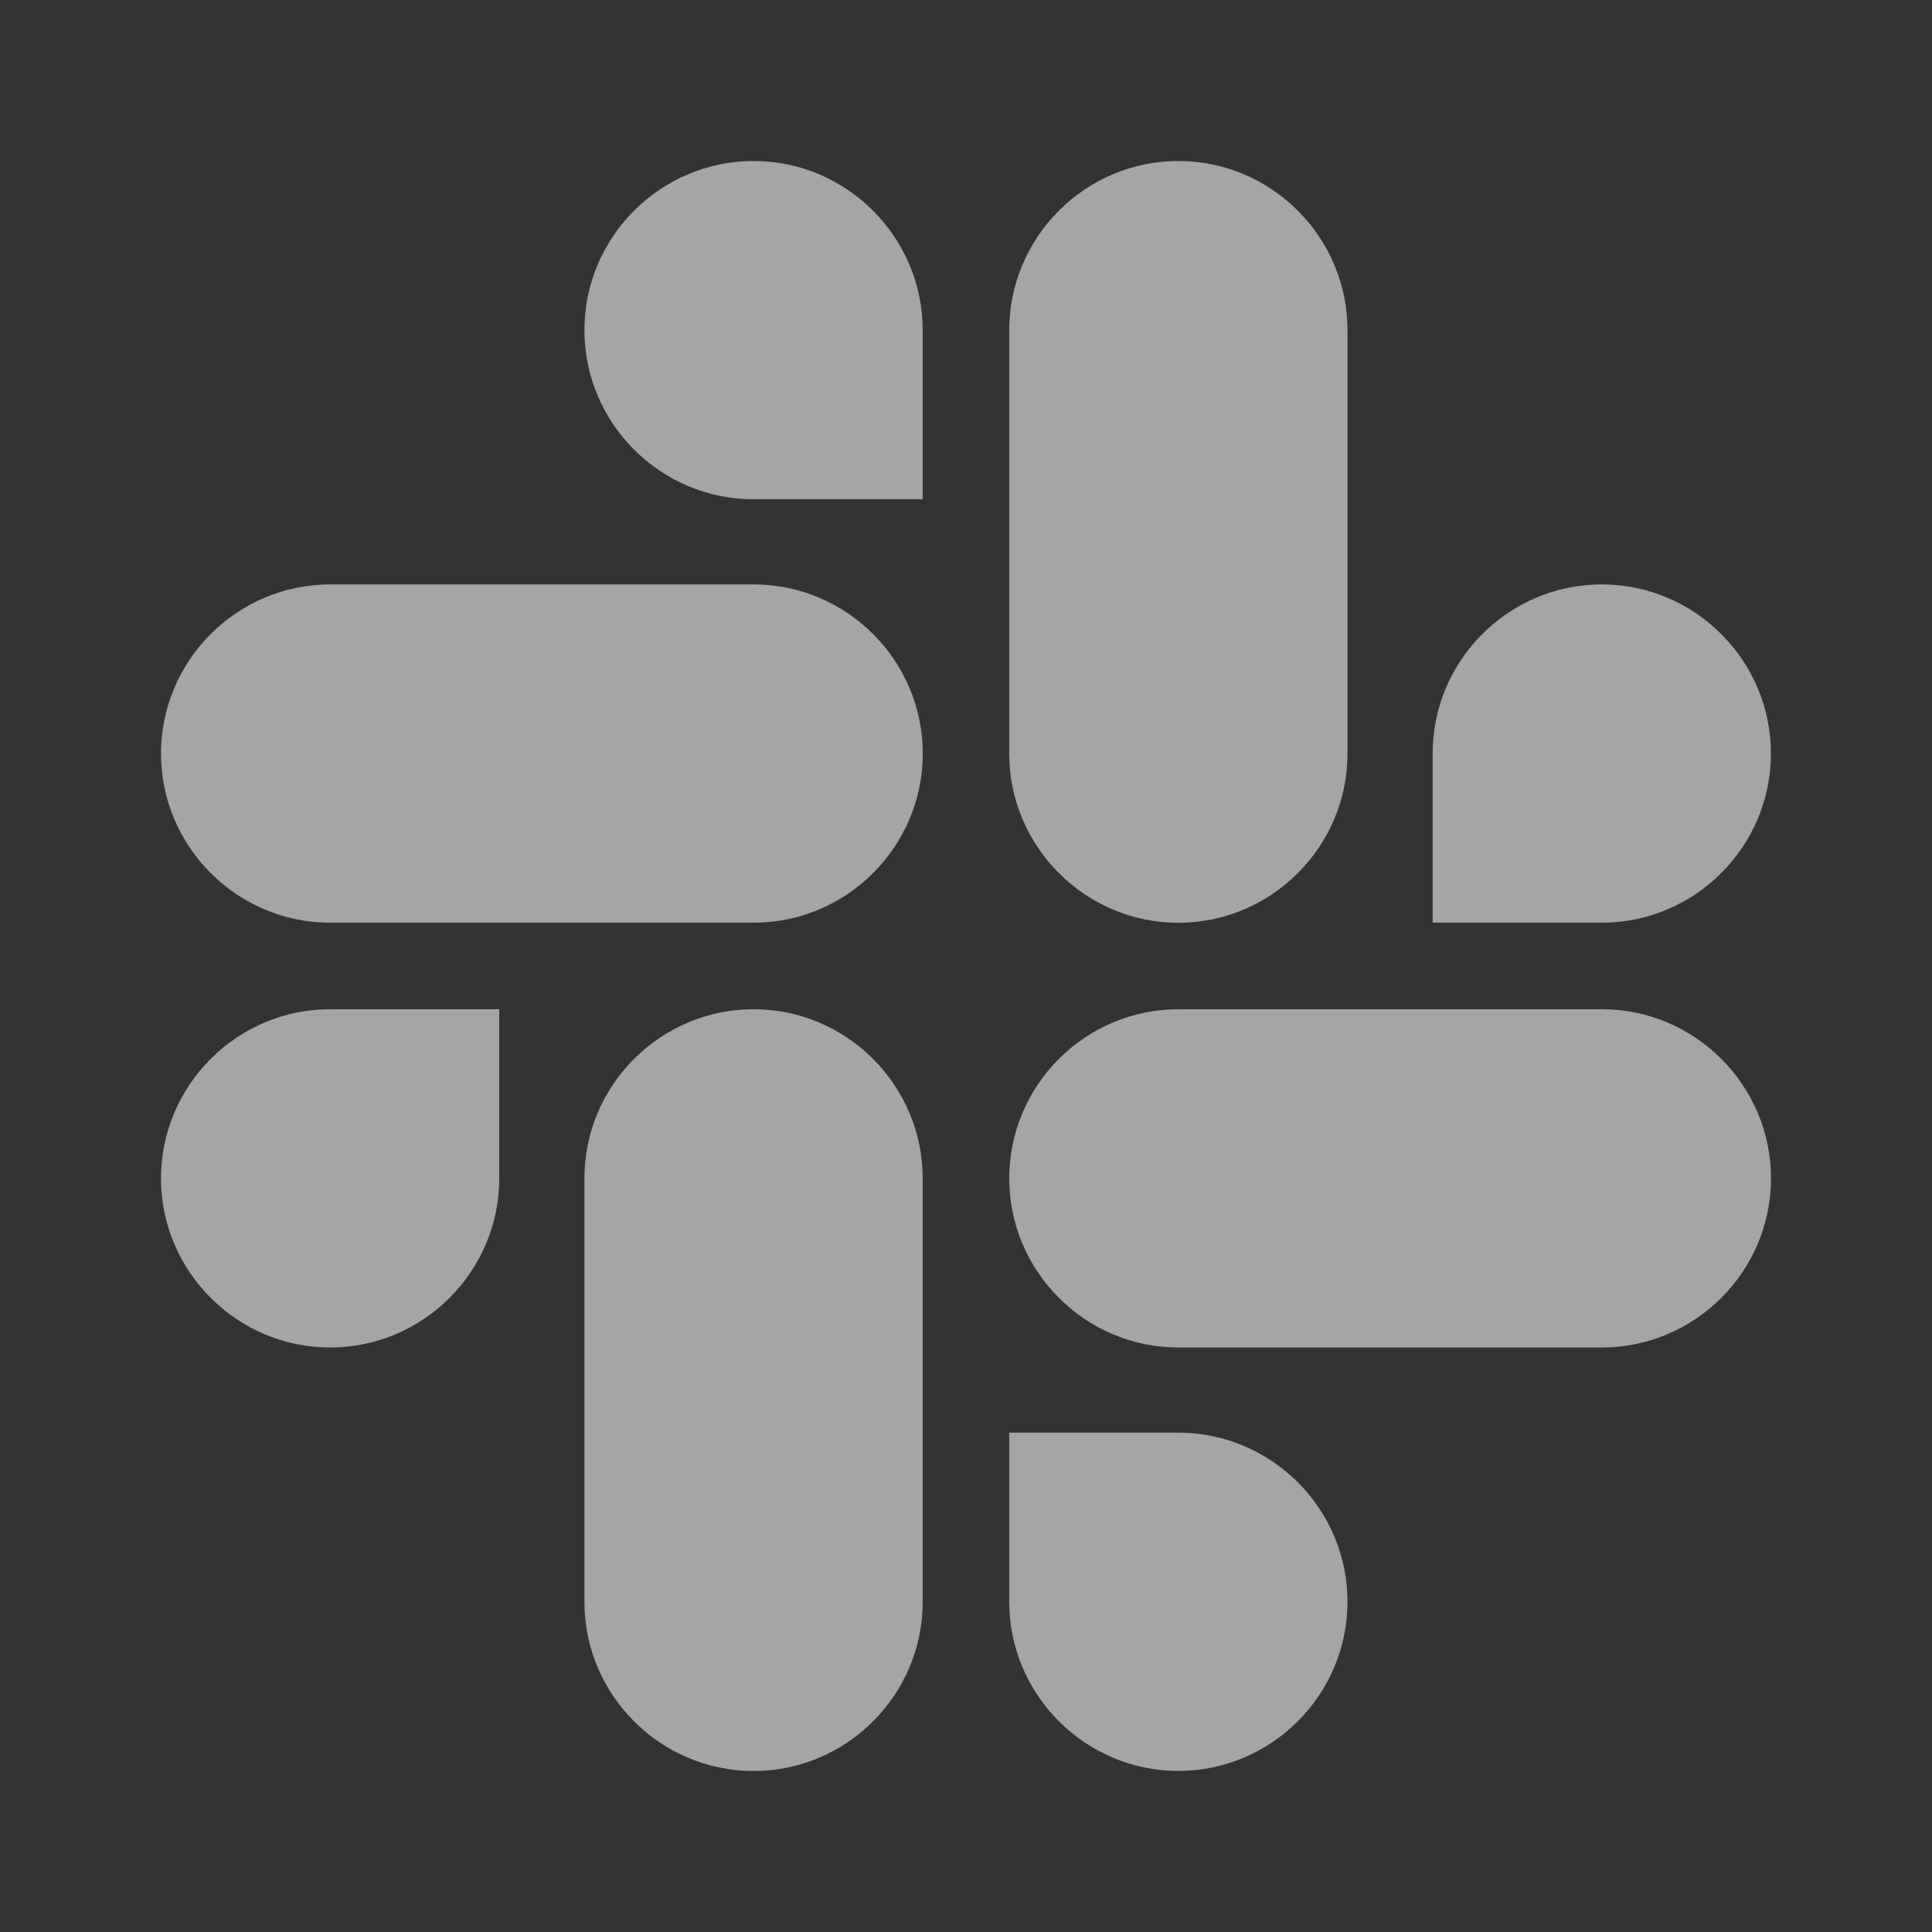 <svg width="24" height="24" viewBox="0 0 24 24" fill="none" xmlns="http://www.w3.org/2000/svg">
<rect x="0" y="0" width="24" height="24" fill="#333333" stroke="none"/>
<path d="M6.202 14.638C6.202 15.794 5.257 16.739 4.101 16.739C2.945 16.739 2 15.794 2 14.638C2 13.482 2.945 12.537 4.101 12.537H6.202V14.638Z" fill="white" fill-opacity="0.56"/>
<path d="M7.26 14.638C7.26 13.482 8.204 12.537 9.361 12.537C10.517 12.537 11.462 13.482 11.462 14.638V19.899C11.462 21.055 10.517 22 9.361 22C8.204 22 7.26 21.055 7.26 19.899V14.638Z" fill="white" fill-opacity="0.56"/>
<path d="M9.361 6.202C8.204 6.202 7.26 5.257 7.26 4.101C7.26 2.945 8.204 2 9.361 2C10.517 2 11.462 2.945 11.462 4.101V6.202H9.361Z" fill="white" fill-opacity="0.56"/>
<path d="M9.362 7.26C10.518 7.26 11.463 8.204 11.463 9.361C11.463 10.517 10.518 11.462 9.362 11.462H4.101C2.945 11.462 2 10.517 2 9.361C2 8.204 2.945 7.26 4.101 7.26H9.362Z" fill="white" fill-opacity="0.56"/>
<path d="M17.797 9.361C17.797 8.204 18.741 7.26 19.898 7.26C21.054 7.26 21.999 8.204 21.999 9.361C21.999 10.517 21.054 11.462 19.898 11.462H17.797V9.361Z" fill="white" fill-opacity="0.56"/>
<path d="M16.739 9.362C16.739 10.518 15.794 11.463 14.638 11.463C13.482 11.463 12.537 10.518 12.537 9.362V4.101C12.537 2.945 13.482 2 14.638 2C15.794 2 16.739 2.945 16.739 4.101V9.362Z" fill="white" fill-opacity="0.56"/>
<path d="M14.638 17.797C15.794 17.797 16.739 18.741 16.739 19.898C16.739 21.054 15.794 21.999 14.638 21.999C13.482 21.999 12.537 21.054 12.537 19.898V17.797H14.638Z" fill="white" fill-opacity="0.56"/>
<path d="M14.638 16.739C13.482 16.739 12.537 15.794 12.537 14.638C12.537 13.482 13.482 12.537 14.638 12.537H19.899C21.055 12.537 22 13.482 22 14.638C22 15.794 21.055 16.739 19.899 16.739H14.638Z" fill="white" fill-opacity="0.56"/>
</svg>
